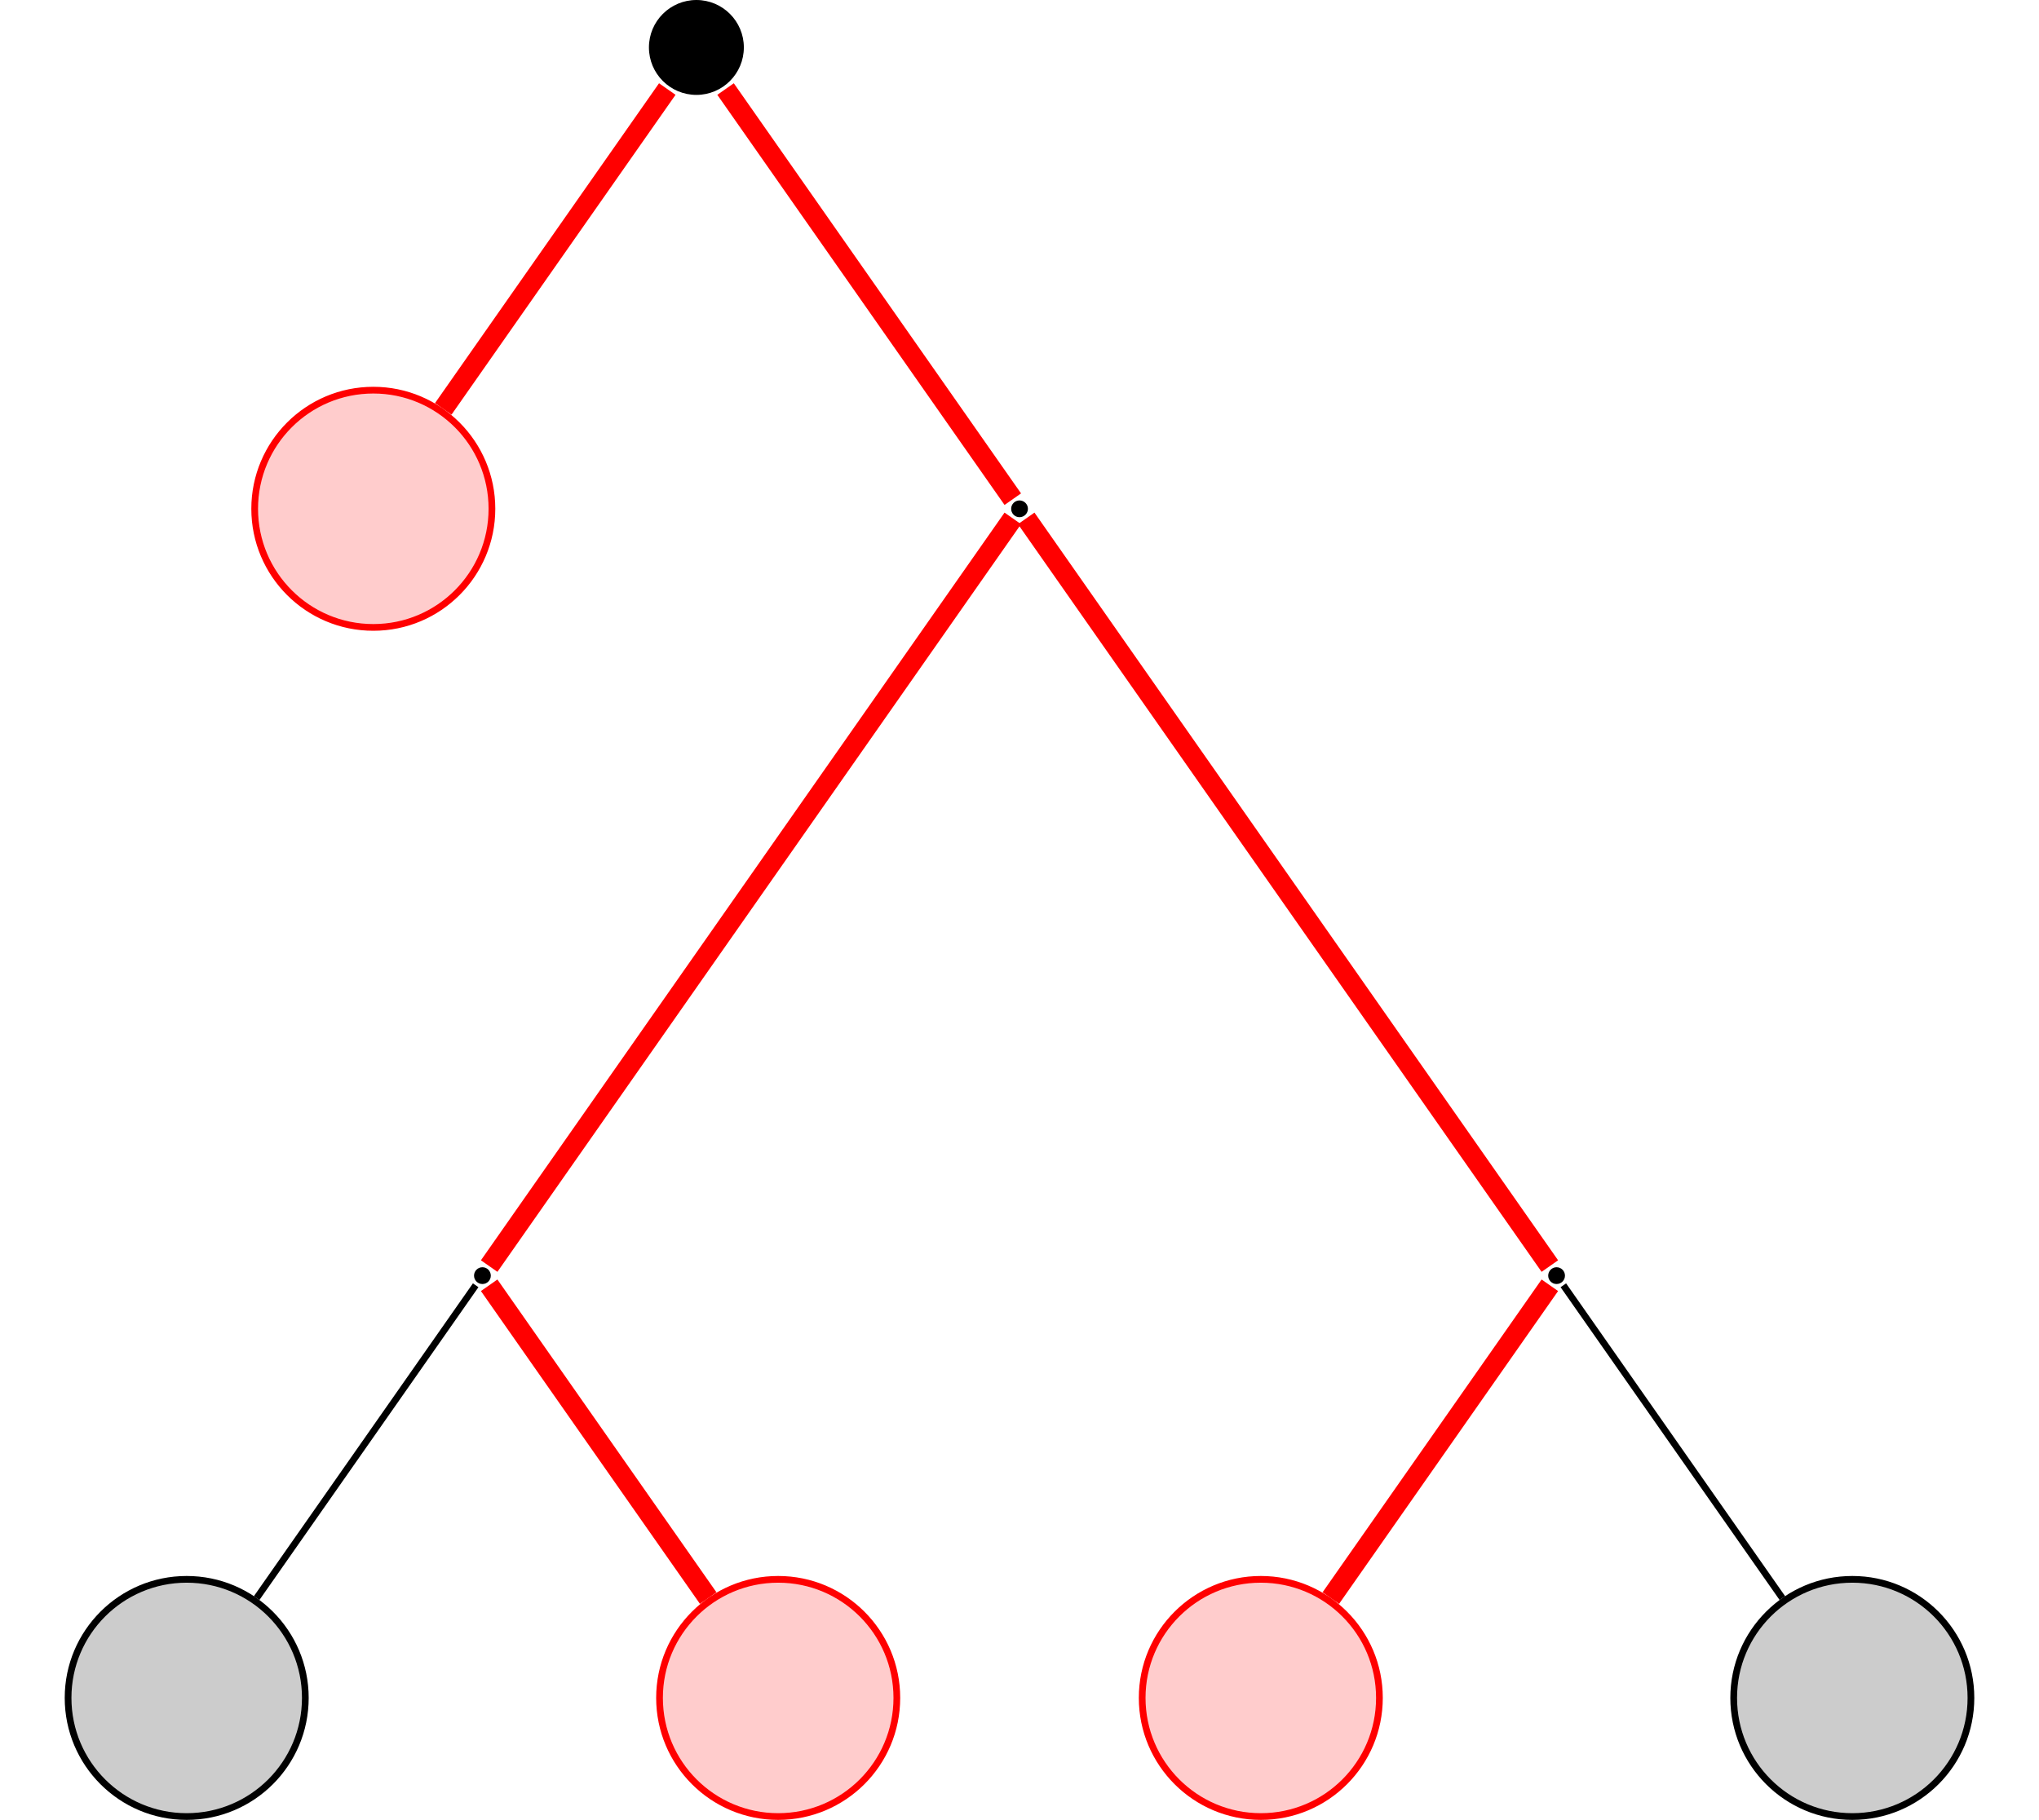 <?xml version="1.0" encoding="UTF-8"?>
<svg xmlns="http://www.w3.org/2000/svg" xmlns:xlink="http://www.w3.org/1999/xlink" width="121.093" height="108.106" viewBox="0 0 121.093 108.106">
<defs>
<clipPath id="clip-0">
<path clip-rule="nonzero" d="M 0 88 L 24 88 L 24 108.105 L 0 108.105 Z M 0 88 "/>
</clipPath>
<clipPath id="clip-1">
<path clip-rule="nonzero" d="M 33 88 L 59 88 L 59 108.105 L 33 108.105 Z M 33 88 "/>
</clipPath>
<clipPath id="clip-2">
<path clip-rule="nonzero" d="M 62 88 L 88 88 L 88 108.105 L 62 108.105 Z M 62 88 "/>
</clipPath>
<clipPath id="clip-3">
<path clip-rule="nonzero" d="M 97 88 L 121.094 88 L 121.094 108.105 L 97 108.105 Z M 97 88 "/>
</clipPath>
<clipPath id="clip-4">
<path clip-rule="nonzero" d="M 12 59 L 59 59 L 59 108.105 L 12 108.105 Z M 12 59 "/>
</clipPath>
<clipPath id="clip-5">
<path clip-rule="nonzero" d="M 62 59 L 109 59 L 109 108.105 L 62 108.105 Z M 62 59 "/>
</clipPath>
</defs>
<path fill-rule="nonzero" fill="rgb(0%, 0%, 0%)" fill-opacity="1" d="M 44.176 2.816 C 44.176 1.262 42.914 0 41.359 0 C 39.801 0 38.539 1.262 38.539 2.816 C 38.539 4.375 39.801 5.637 41.359 5.637 C 42.914 5.637 44.176 4.375 44.176 2.816 Z M 44.176 2.816 "/>
<path fill-rule="nonzero" fill="rgb(100%, 79.999%, 79.999%)" fill-opacity="1" stroke-width="0.399" stroke-linecap="butt" stroke-linejoin="miter" stroke="rgb(100%, 0%, 0%)" stroke-opacity="1" stroke-miterlimit="10" d="M 7.045 0 C 7.045 3.891 3.893 7.047 0.002 7.047 C -3.893 7.047 -7.045 3.891 -7.045 0 C -7.045 -3.89 -3.893 -7.047 0.002 -7.047 C 3.893 -7.047 7.045 -3.89 7.045 0 Z M 7.045 0 " transform="matrix(1, 0, 0, -1, 22.17, 30.223)"/>
<path fill-rule="nonzero" fill="rgb(0%, 0%, 0%)" fill-opacity="1" d="M 61.047 30.223 C 61.047 29.949 60.82 29.727 60.547 29.727 C 60.273 29.727 60.051 29.949 60.051 30.223 C 60.051 30.5 60.273 30.723 60.547 30.723 C 60.82 30.723 61.047 30.5 61.047 30.223 Z M 61.047 30.223 "/>
<path fill-rule="nonzero" fill="rgb(0%, 0%, 0%)" fill-opacity="1" d="M 29.148 75.777 C 29.148 75.5 28.926 75.277 28.652 75.277 C 28.375 75.277 28.152 75.5 28.152 75.777 C 28.152 76.051 28.375 76.273 28.652 76.273 C 28.926 76.273 29.148 76.051 29.148 75.777 Z M 29.148 75.777 "/>
<path fill-rule="nonzero" fill="rgb(79.999%, 79.999%, 79.999%)" fill-opacity="1" d="M 18.133 100.859 C 18.133 96.969 14.977 93.816 11.086 93.816 C 7.195 93.816 4.043 96.969 4.043 100.859 C 4.043 104.754 7.195 107.906 11.086 107.906 C 14.977 107.906 18.133 104.754 18.133 100.859 Z M 18.133 100.859 "/>
<g clip-path="url(#clip-0)">
<path fill="none" stroke-width="0.399" stroke-linecap="butt" stroke-linejoin="miter" stroke="rgb(0%, 0%, 0%)" stroke-opacity="1" stroke-miterlimit="10" d="M 7.046 0.002 C 7.046 3.892 3.89 7.045 -0.001 7.045 C -3.892 7.045 -7.044 3.892 -7.044 0.002 C -7.044 -3.893 -3.892 -7.045 -0.001 -7.045 C 3.89 -7.045 7.046 -3.893 7.046 0.002 Z M 7.046 0.002 " transform="matrix(1, 0, 0, -1, 11.087, 100.861)"/>
</g>
<path fill-rule="nonzero" fill="rgb(100%, 79.999%, 79.999%)" fill-opacity="1" d="M 53.262 100.859 C 53.262 96.969 50.105 93.816 46.215 93.816 C 42.324 93.816 39.168 96.969 39.168 100.859 C 39.168 104.754 42.324 107.906 46.215 107.906 C 50.105 107.906 53.262 104.754 53.262 100.859 Z M 53.262 100.859 "/>
<g clip-path="url(#clip-1)">
<path fill="none" stroke-width="0.399" stroke-linecap="butt" stroke-linejoin="miter" stroke="rgb(100%, 0%, 0%)" stroke-opacity="1" stroke-miterlimit="10" d="M 7.047 0.002 C 7.047 3.892 3.89 7.045 -0 7.045 C -3.891 7.045 -7.047 3.892 -7.047 0.002 C -7.047 -3.893 -3.891 -7.045 -0 -7.045 C 3.89 -7.045 7.047 -3.893 7.047 0.002 Z M 7.047 0.002 " transform="matrix(1, 0, 0, -1, 46.215, 100.861)"/>
</g>
<path fill-rule="nonzero" fill="rgb(0%, 0%, 0%)" fill-opacity="1" d="M 92.941 75.777 C 92.941 75.5 92.719 75.277 92.441 75.277 C 92.168 75.277 91.945 75.5 91.945 75.777 C 91.945 76.051 92.168 76.273 92.441 76.273 C 92.719 76.273 92.941 76.051 92.941 75.777 Z M 92.941 75.777 "/>
<path fill-rule="nonzero" fill="rgb(100%, 79.999%, 79.999%)" fill-opacity="1" d="M 81.922 100.859 C 81.922 96.969 78.77 93.816 74.879 93.816 C 70.988 93.816 67.832 96.969 67.832 100.859 C 67.832 104.754 70.988 107.906 74.879 107.906 C 78.77 107.906 81.922 104.754 81.922 100.859 Z M 81.922 100.859 "/>
<g clip-path="url(#clip-2)">
<path fill="none" stroke-width="0.399" stroke-linecap="butt" stroke-linejoin="miter" stroke="rgb(100%, 0%, 0%)" stroke-opacity="1" stroke-miterlimit="10" d="M 7.044 0.002 C 7.044 3.892 3.892 7.045 0.001 7.045 C -3.89 7.045 -7.046 3.892 -7.046 0.002 C -7.046 -3.893 -3.89 -7.045 0.001 -7.045 C 3.892 -7.045 7.044 -3.893 7.044 0.002 Z M 7.044 0.002 " transform="matrix(1, 0, 0, -1, 74.878, 100.861)"/>
</g>
<path fill-rule="nonzero" fill="rgb(79.999%, 79.999%, 79.999%)" fill-opacity="1" d="M 117.051 100.859 C 117.051 96.969 113.898 93.816 110.008 93.816 C 106.113 93.816 102.961 96.969 102.961 100.859 C 102.961 104.754 106.113 107.906 110.008 107.906 C 113.898 107.906 117.051 104.754 117.051 100.859 Z M 117.051 100.859 "/>
<g clip-path="url(#clip-3)">
<path fill="none" stroke-width="0.399" stroke-linecap="butt" stroke-linejoin="miter" stroke="rgb(0%, 0%, 0%)" stroke-opacity="1" stroke-miterlimit="10" d="M 7.045 0.002 C 7.045 3.892 3.892 7.045 0.002 7.045 C -3.893 7.045 -7.045 3.892 -7.045 0.002 C -7.045 -3.893 -3.893 -7.045 0.002 -7.045 C 3.892 -7.045 7.045 -3.893 7.045 0.002 Z M 7.045 0.002 " transform="matrix(1, 0, 0, -1, 110.006, 100.861)"/>
</g>
<path fill="none" stroke-width="1.196" stroke-linecap="butt" stroke-linejoin="miter" stroke="rgb(100%, 0%, 0%)" stroke-opacity="1" stroke-miterlimit="10" d="M -1.729 -2.471 L -15.034 -21.471 " transform="matrix(1, 0, 0, -1, 41.358, 2.818)"/>
<path fill="none" stroke-width="1.196" stroke-linecap="butt" stroke-linejoin="miter" stroke="rgb(100%, 0%, 0%)" stroke-opacity="1" stroke-miterlimit="10" d="M 1.732 -2.471 L 18.79 -26.834 " transform="matrix(1, 0, 0, -1, 41.358, 2.818)"/>
<path fill="none" stroke-width="1.196" stroke-linecap="butt" stroke-linejoin="miter" stroke="rgb(100%, 0%, 0%)" stroke-opacity="1" stroke-miterlimit="10" d="M 18.79 -27.975 L -12.307 -72.389 " transform="matrix(1, 0, 0, -1, 41.358, 2.818)"/>
<path fill="none" stroke-width="0.399" stroke-linecap="butt" stroke-linejoin="miter" stroke="rgb(0%, 0%, 0%)" stroke-opacity="1" stroke-miterlimit="10" d="M -13.108 -73.53 L -26.116 -92.112 " transform="matrix(1, 0, 0, -1, 41.358, 2.818)"/>
<g clip-path="url(#clip-4)">
<path fill="none" stroke-width="1.196" stroke-linecap="butt" stroke-linejoin="miter" stroke="rgb(100%, 0%, 0%)" stroke-opacity="1" stroke-miterlimit="10" d="M -12.307 -73.53 L 0.701 -92.112 " transform="matrix(1, 0, 0, -1, 41.358, 2.818)"/>
</g>
<path fill="none" stroke-width="1.196" stroke-linecap="butt" stroke-linejoin="miter" stroke="rgb(100%, 0%, 0%)" stroke-opacity="1" stroke-miterlimit="10" d="M 19.587 -27.975 L 50.685 -72.389 " transform="matrix(1, 0, 0, -1, 41.358, 2.818)"/>
<g clip-path="url(#clip-5)">
<path fill="none" stroke-width="1.196" stroke-linecap="butt" stroke-linejoin="miter" stroke="rgb(100%, 0%, 0%)" stroke-opacity="1" stroke-miterlimit="10" d="M 50.685 -73.53 L 37.677 -92.112 " transform="matrix(1, 0, 0, -1, 41.358, 2.818)"/>
</g>
<path fill="none" stroke-width="0.399" stroke-linecap="butt" stroke-linejoin="miter" stroke="rgb(0%, 0%, 0%)" stroke-opacity="1" stroke-miterlimit="10" d="M 51.486 -73.53 L 64.494 -92.112 " transform="matrix(1, 0, 0, -1, 41.358, 2.818)"/>
</svg>

